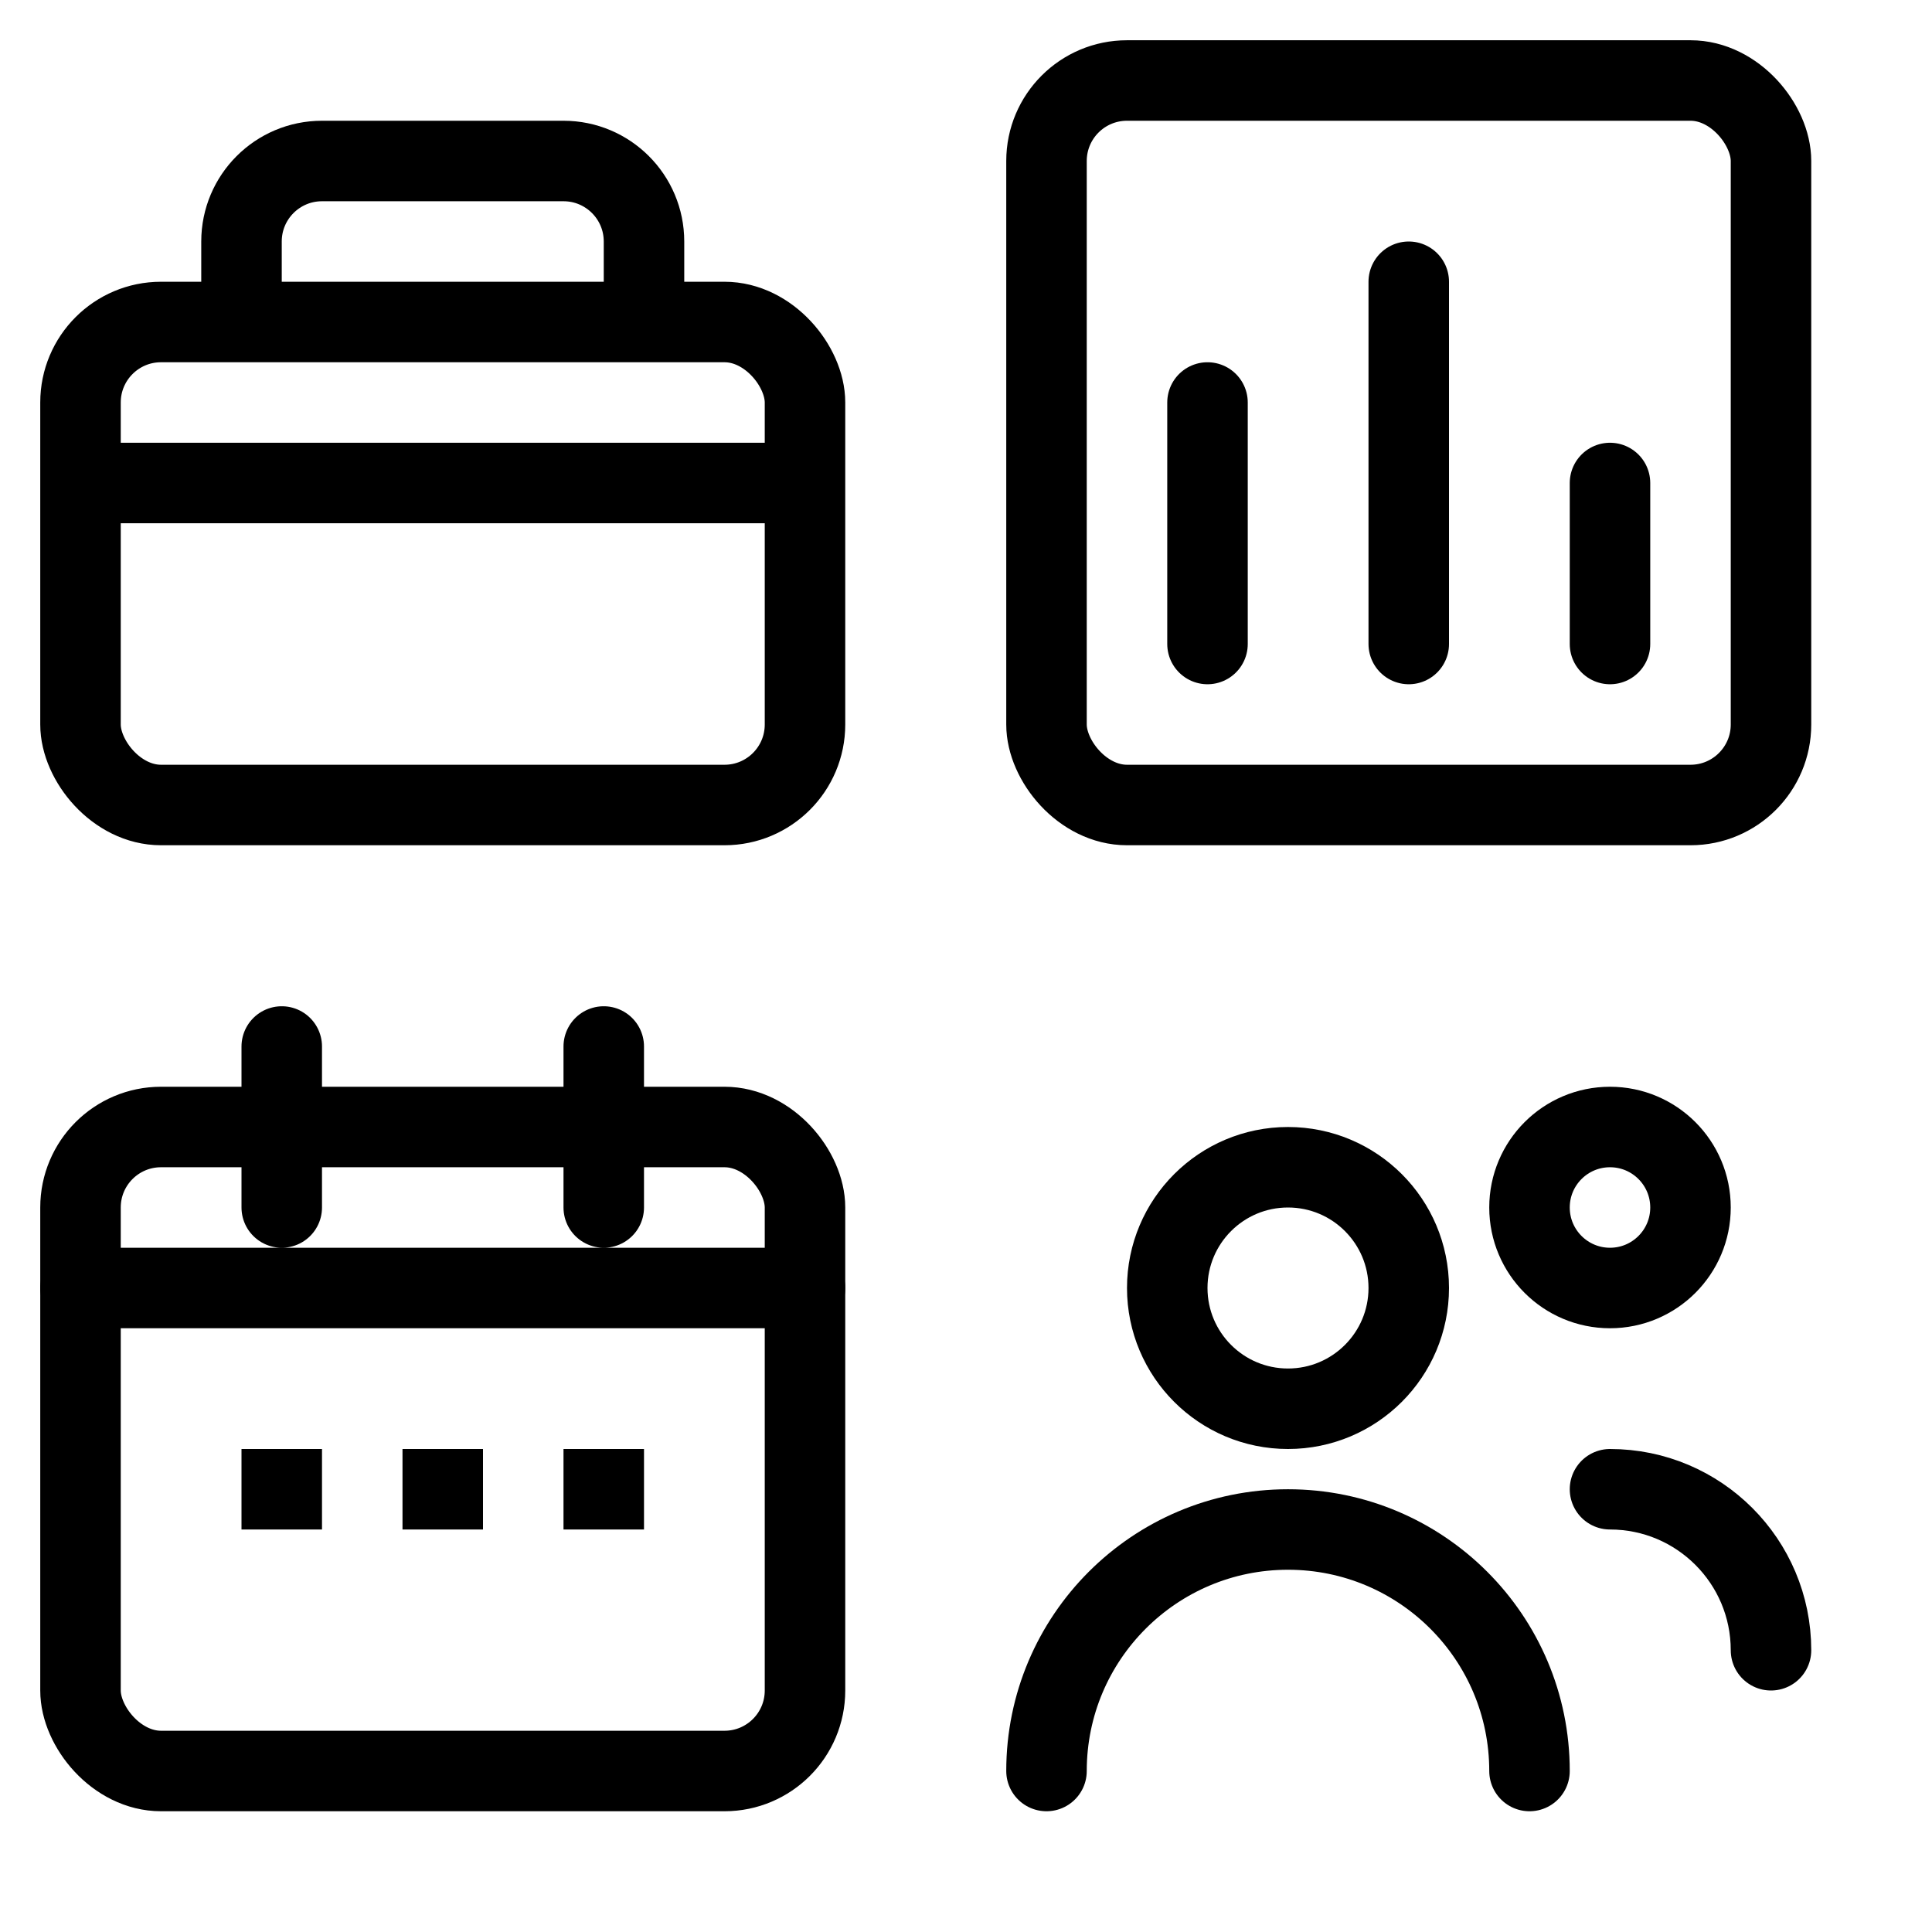 <svg viewBox="0 0 48 48" fill="none" xmlns="http://www.w3.org/2000/svg">
  <!-- Briefcase -->
  <g transform="translate(2, 2)">
    <rect x="0" y="6" width="18" height="12" rx="2" stroke="currentColor" stroke-width="2"/>
    <path d="M4 6V4C4 2.895 4.895 2 6 2H12C13.105 2 14 2.895 14 4V6" stroke="currentColor" stroke-width="2"/>
    <path d="M0 10H18" stroke="currentColor" stroke-width="2"/>
  </g>
  
  <!-- Chart -->
  <g transform="translate(26, 2)">
    <rect x="0" y="0" width="18" height="18" rx="2" stroke="currentColor" stroke-width="2"/>
    <path d="M4 14V8M9 14V5M14 14V10" stroke="currentColor" stroke-width="2" stroke-linecap="round"/>
  </g>
  
  <!-- Calendar -->
  <g transform="translate(2, 26)">
    <rect x="0" y="2" width="18" height="16" rx="2" stroke="currentColor" stroke-width="2"/>
    <path d="M0 6H18M5 0V4M13 0V4" stroke="currentColor" stroke-width="2" stroke-linecap="round"/>
    <rect x="4" y="10" width="2" height="2" fill="currentColor"/>
    <rect x="8" y="10" width="2" height="2" fill="currentColor"/>
    <rect x="12" y="10" width="2" height="2" fill="currentColor"/>
  </g>
  
  <!-- Users -->
  <g transform="translate(26, 26)">
    <circle cx="6" cy="6" r="3" stroke="currentColor" stroke-width="2"/>
    <path d="M0 18C0 14.686 2.686 12 6 12C9.314 12 12 14.686 12 18" stroke="currentColor" stroke-width="2" stroke-linecap="round"/>
    <circle cx="14" cy="4" r="2" stroke="currentColor" stroke-width="2"/>
    <path d="M18 15C18 12.791 16.209 11 14 11" stroke="currentColor" stroke-width="2" stroke-linecap="round"/>
  </g>
</svg>